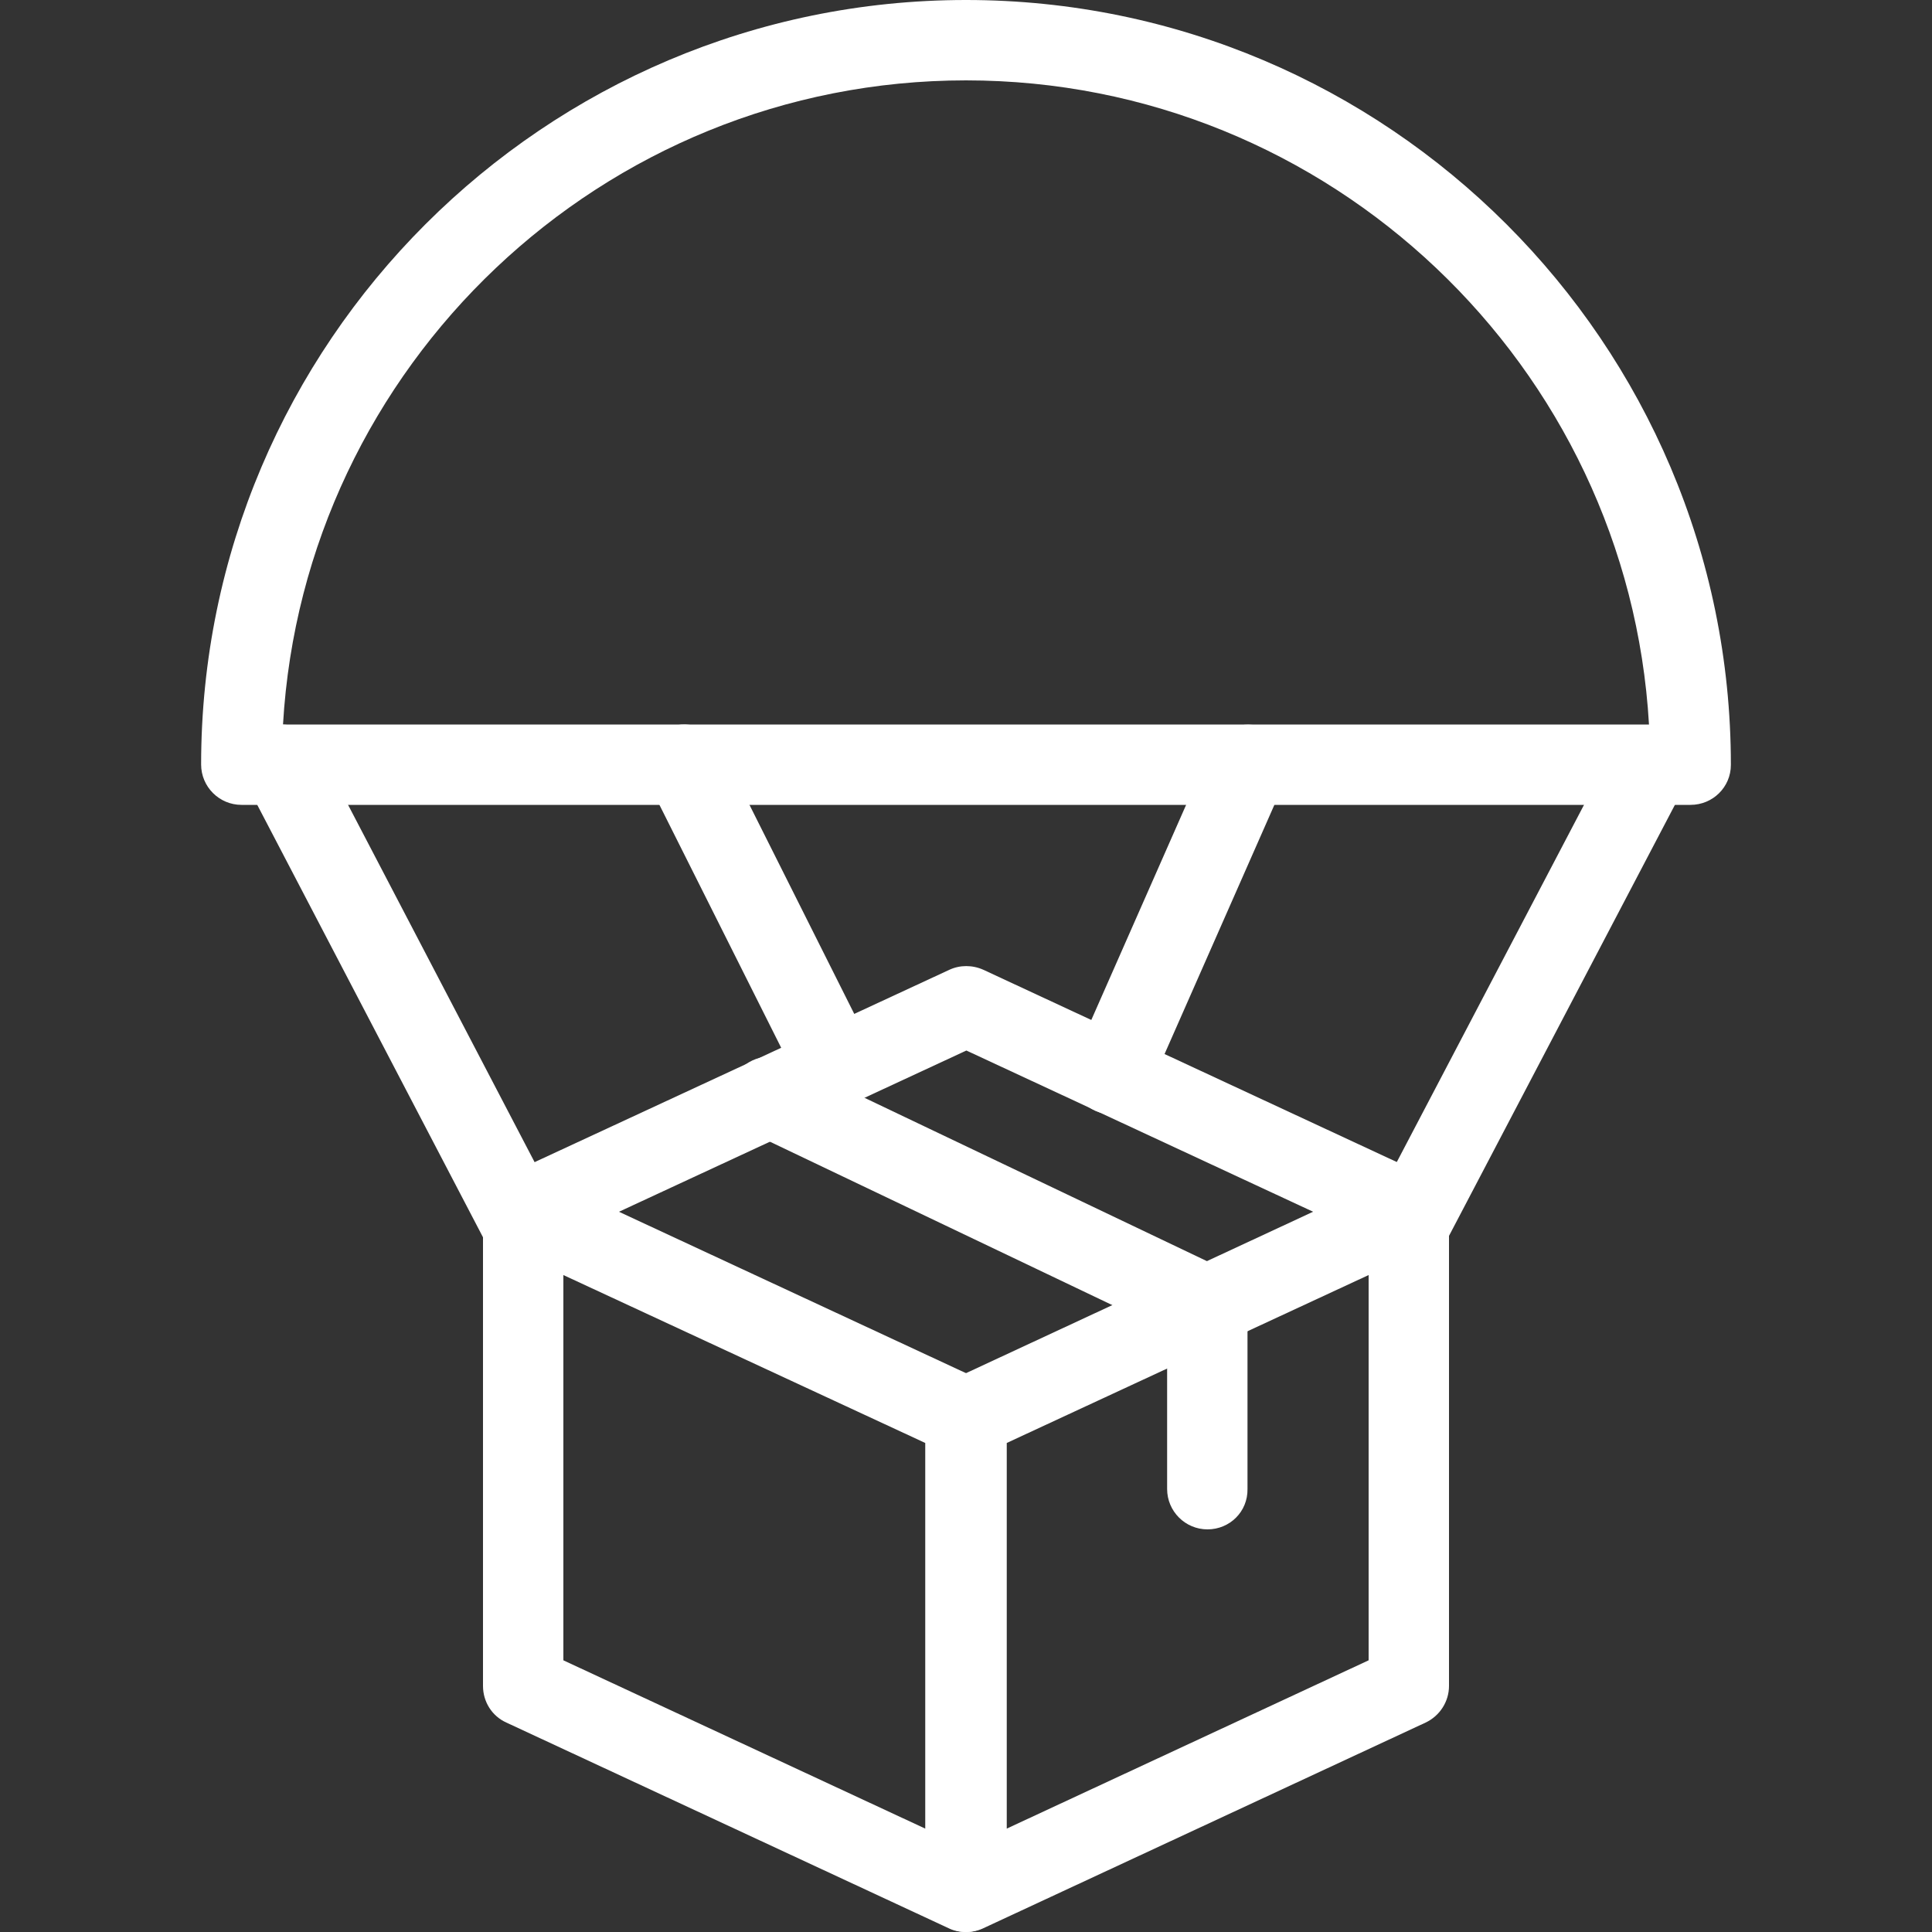 <?xml version="1.0" encoding="utf-8"?>
<!-- Generator: Adobe Illustrator 24.0.1, SVG Export Plug-In . SVG Version: 6.00 Build 0)  -->
<svg version="1.1" id="_x31_" xmlns="http://www.w3.org/2000/svg" xmlns:xlink="http://www.w3.org/1999/xlink" x="0px" y="0px"
	 viewBox="0 0 512 512" style="enable-background:new 0 0 512 512;" xml:space="preserve">
<rect x="0" y="0" width="512" height="512" fill="#333333" stroke="none"/>
<style type="text/css">
	.st0{fill:#FFFFFF;}
</style>
<g>
	<g>
		<g>
			<path class="st0" d="M448,213.3H64c-5.9,0-10.7-4.8-10.7-10.7C53.3,90.9,144.3,0,256,0s202.7,90.9,202.7,202.7
				C458.7,208.6,453.9,213.3,448,213.3z M75,192h362c-5.5-95-84.6-170.7-181-170.7S80.5,97,75,192L75,192z"/>
		</g>
	</g>
</g>
<g>
	<g>
		<g>
			<path class="st0" d="M373.2,335.7c-1.7,0-3.4-0.4-4.9-1.2c-5.2-2.7-7.2-9.2-4.5-14.4l64.1-122.3c2.8-5.2,9.2-7.2,14.4-4.5
				c5.2,2.7,7.2,9.2,4.5,14.4l-64.1,122.3C380.8,333.6,377.1,335.7,373.2,335.7L373.2,335.7z"/>
		</g>
	</g>
</g>
<g>
	<g>
		<g>
			<path class="st0" d="M138.6,335.7c-3.8,0-7.6-2.1-9.5-5.7L65.2,207.6c-2.7-5.2-0.7-11.6,4.5-14.4c5.2-2.7,11.6-0.7,14.4,4.5
				L148,320.1c2.7,5.2,0.7,11.7-4.5,14.4C141.9,335.3,140.2,335.7,138.6,335.7L138.6,335.7z"/>
		</g>
	</g>
</g>
<g>
	<g>
		<g>
			<path class="st0" d="M221.4,293.3c-3.9,0-7.7-2.2-9.5-5.9l-40.1-80c-2.6-5.3-0.5-11.7,4.8-14.3c5.2-2.6,11.6-0.5,14.3,4.8
				l40.1,80c2.6,5.3,0.5,11.7-4.8,14.3C224.7,293,223.1,293.3,221.4,293.3L221.4,293.3z"/>
		</g>
	</g>
</g>
<g>
	<g>
		<g>
			<path class="st0" d="M294.6,295.3c-1.4,0-2.9-0.3-4.3-0.9c-5.4-2.4-7.9-8.7-5.5-14.1l36.1-81.9c2.4-5.4,8.7-7.8,14.1-5.5
				c5.4,2.4,7.9,8.7,5.5,14.1l-36.1,81.9C302.6,292.9,298.7,295.3,294.6,295.3L294.6,295.3z"/>
		</g>
	</g>
</g>
<g>
	<g>
		<g>
			<path class="st0" d="M255.9,512c-1.5,0-3.1-0.3-4.5-1l-117.2-54.5c-3.8-1.7-6.2-5.5-6.2-9.7V321.1c0-3.6,1.9-7,4.9-9
				c3.1-2,6.9-2.2,10.2-0.7l117.2,54.5c3.8,1.7,6.2,5.5,6.2,9.7v125.7c0,3.6-1.9,7-4.9,9C259.9,511.4,257.9,512,255.9,512L255.9,512
				z M149.3,440l95.9,44.6V382.4l-95.9-44.5V440z"/>
		</g>
	</g>
</g>
<g>
	<g>
		<g>
			<path class="st0" d="M256.1,512c-2,0-4-0.6-5.7-1.7c-3.1-2-4.9-5.3-4.9-9V375.6c0-4.1,2.4-7.9,6.2-9.7l117.2-54.5
				c3.3-1.5,7.2-1.3,10.2,0.7c3.1,2,4.9,5.4,4.9,9v125.7c0,4.1-2.4,7.9-6.2,9.7L260.6,511C259.1,511.7,257.6,512,256.1,512
				L256.1,512z M266.8,382.4v102.2l95.9-44.6V337.9L266.8,382.4z M373.3,446.8h0.2H373.3z"/>
		</g>
	</g>
</g>
<g>
	<g>
		<g>
			<path class="st0" d="M373.3,331.8c-1.5,0-3.1-0.3-4.5-1l-112.7-52.4l-112.9,52.4c-5.3,2.5-11.7,0.1-14.1-5.2
				c-2.5-5.3-0.2-11.7,5.2-14.2L251.6,257c2.8-1.3,6.1-1.3,9,0l117.2,54.5c5.3,2.5,7.6,8.8,5.2,14.2
				C381.2,329.5,377.3,331.8,373.3,331.8L373.3,331.8z"/>
		</g>
	</g>
</g>
<g>
	<g>
		<g>
			<path class="st0" d="M320,405.3c-5.9,0-10.7-4.8-10.7-10.7v-41.8l-110-52.5c-5.3-2.5-7.6-8.9-5-14.2c2.5-5.3,8.9-7.6,14.2-5
				l115.3,55c3.9,1.6,6.8,5.4,6.8,9.9v48.6C330.7,400.6,325.9,405.3,320,405.3L320,405.3z"/>
		</g>
	</g>
</g>
</svg>
